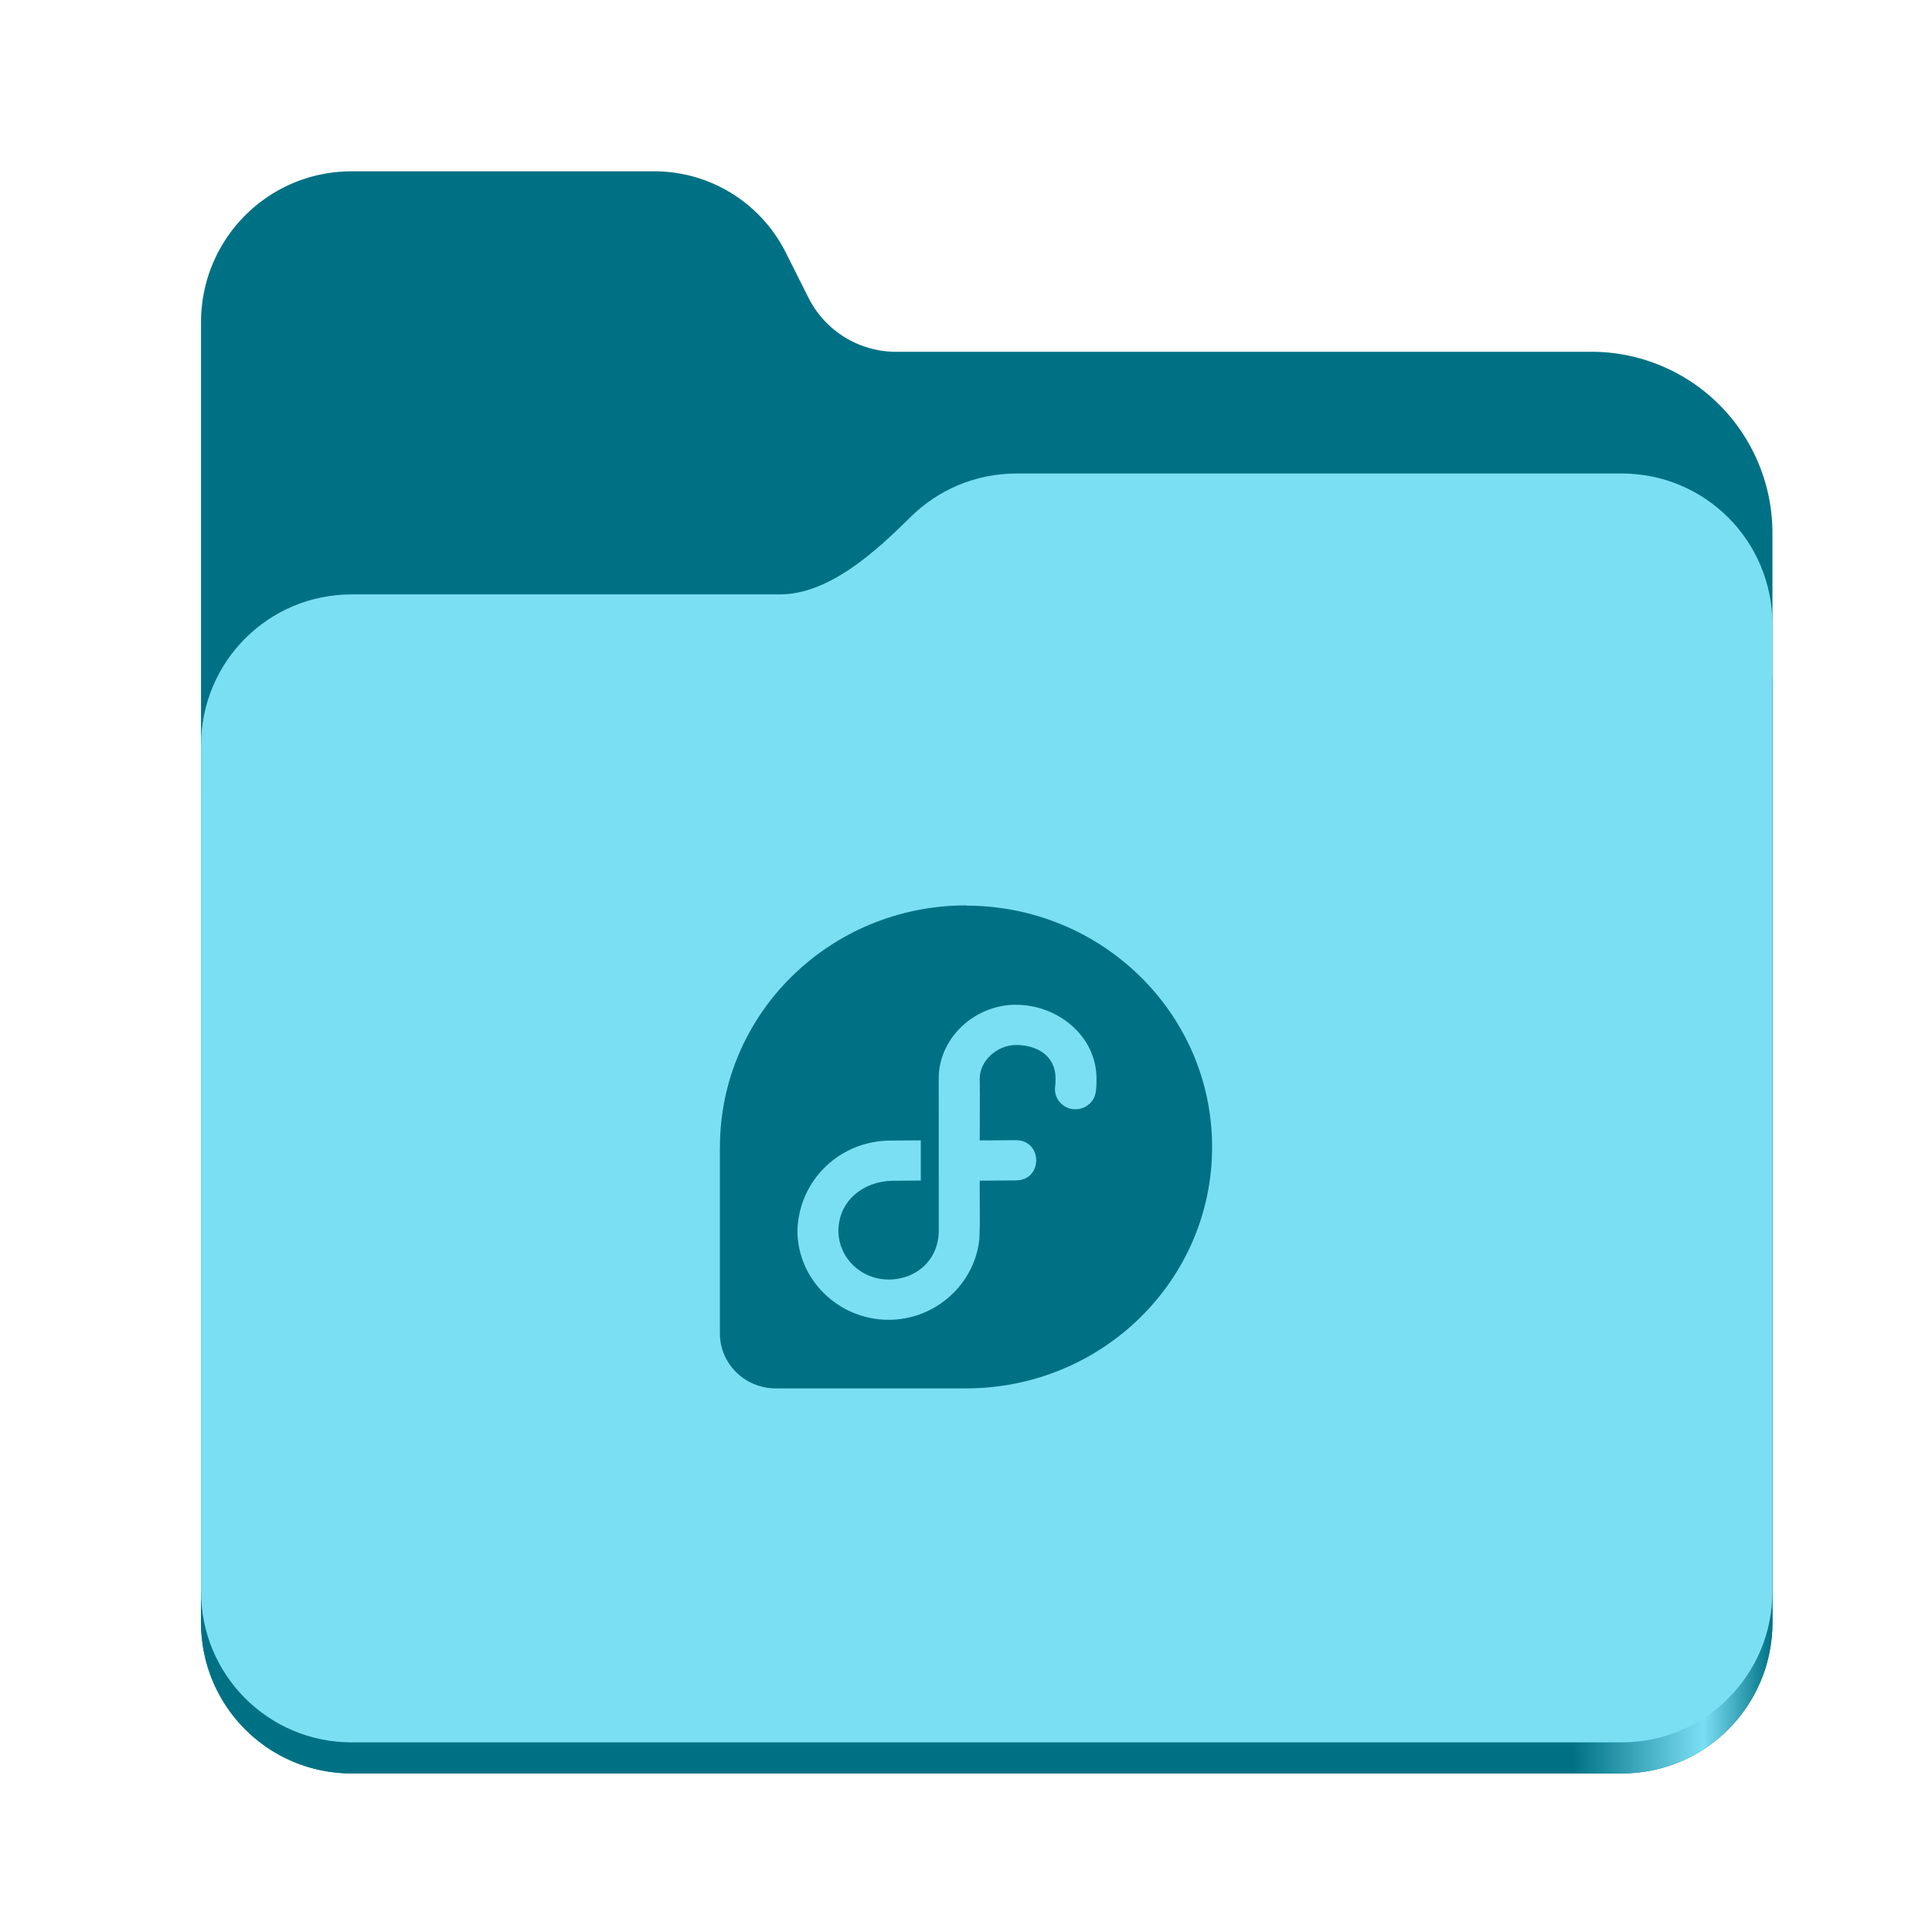 <?xml version="1.0" encoding="UTF-8" standalone="no"?>
<svg
   height="128"
   viewBox="0 0 128 128"
   width="128"
   version="1.1"
   id="svg5248"
   xmlns:xlink="http://www.w3.org/1999/xlink"
   xmlns="http://www.w3.org/2000/svg"
   xmlns:svg="http://www.w3.org/2000/svg">
  <defs
     id="defs5252">
    <linearGradient
       xlink:href="#linearGradient2023"
       id="linearGradient2025"
       x1="2689.252"
       y1="-1106.803"
       x2="2918.07"
       y2="-1106.803"
       gradientUnits="userSpaceOnUse" />
    <linearGradient
       id="linearGradient2023">
      <stop
         style="stop-color:#007184;stop-opacity:1;"
         offset="0"
         id="stop2019" />
      <stop
         style="stop-color:#007184;stop-opacity:1;"
         offset="0.058"
         id="stop2795" />
      <stop
         style="stop-color:#007184;stop-opacity:1;"
         offset="0.122"
         id="stop2797" />
      <stop
         style="stop-color:#007184;stop-opacity:1;"
         offset="0.873"
         id="stop2793" />
      <stop
         style="stop-color:#7bdff4;stop-opacity:1;"
         offset="0.956"
         id="stop2791" />
      <stop
         style="stop-color:#007184;stop-opacity:1;"
         offset="1"
         id="stop2021" />
    </linearGradient>
  </defs>
  <linearGradient
     id="a"
     gradientUnits="userSpaceOnUse"
     x1="12"
     x2="116"
     y1="64"
     y2="64">
    <stop
       offset="0"
       stop-color="#3d3846"
       id="stop5214" />
    <stop
       offset="0.05"
       stop-color="#77767b"
       id="stop5216" />
    <stop
       offset="0.1"
       stop-color="#5e5c64"
       id="stop5218" />
    <stop
       offset="0.9"
       stop-color="#504e56"
       id="stop5220" />
    <stop
       offset="0.95"
       stop-color="#77767b"
       id="stop5222" />
    <stop
       offset="1"
       stop-color="#3d3846"
       id="stop5224" />
  </linearGradient>
  <linearGradient
     id="b"
     gradientUnits="userSpaceOnUse"
     x1="12"
     x2="112.041"
     y1="60"
     y2="80.988">
    <stop
       offset="0"
       stop-color="#77767b"
       id="stop5227" />
    <stop
       offset="0.384"
       stop-color="#9a9996"
       id="stop5229" />
    <stop
       offset="0.721"
       stop-color="#77767b"
       id="stop5231" />
    <stop
       offset="1"
       stop-color="#68666f"
       id="stop5233" />
  </linearGradient>
  <g
     id="g760"
     style="display:inline;stroke-width:1.264;enable-background:new"
     transform="matrix(0.455,0,0,0.456,-1210.292,616.157)">
    <path
       id="rect1135"
       style="fill:#007184;fill-opacity:1;stroke-width:8.791;stroke-linecap:round;stop-color:#000000"
       d="m 2711.206,-1326.332 c -12.162,0 -21.954,9.791 -21.954,21.953 v 188.867 c 0,12.162 9.793,21.953 21.954,21.953 h 184.909 c 12.162,0 21.954,-9.791 21.954,-21.953 v -158.255 a 26.343,26.343 45 0 0 -26.343,-26.343 h -101.266 a 14.284,14.284 31.639 0 1 -12.758,-7.861 l -3.308,-6.57 a 21.426,21.426 31.639 0 0 -19.137,-11.791 z" />
    <path
       id="path1953"
       style="fill:url(#linearGradient2025);fill-opacity:1;stroke-width:8.791;stroke-linecap:round;stop-color:#000000"
       d="m 2808.014,-1273.645 c -6.043,0 -11.502,2.418 -15.465,6.343 -5.003,4.955 -11.848,11.22 -18.994,11.22 h -62.349 c -12.162,0 -21.954,9.791 -21.954,21.953 v 118.618 c 0,12.162 9.793,21.953 21.954,21.953 h 184.909 c 12.162,0 21.954,-9.791 21.954,-21.953 v -105.446 -13.172 -17.562 c 0,-12.162 -9.793,-21.953 -21.954,-21.953 z" />
    <path
       id="rect1586"
       style="fill:#7bdff4;fill-opacity:1;stroke-width:8.791;stroke-linecap:round;stop-color:#000000"
       d="m 2808.014,-1282.426 c -6.043,0 -11.502,2.418 -15.465,6.343 -5.003,4.955 -11.848,11.22 -18.994,11.22 h -62.349 c -12.162,0 -21.954,9.791 -21.954,21.953 v 122.887 c 0,12.162 9.793,21.953 21.954,21.953 h 184.909 c 12.162,0 21.954,-9.791 21.954,-21.953 v -109.715 -13.172 -17.562 c 0,-12.162 -9.793,-21.953 -21.954,-21.953 z" />
  </g>
  <path
     id="path1-9"
     d="m 64.009,59.985 c -9.005,0 -16.296,7.157 -16.312,15.993 h -0.003 v 12.38 h 0.002 c 0.004,2.004 1.661,3.627 3.705,3.627 h 12.608 c 9.007,-0.006 16.297,-7.161 16.297,-15.993 3e-5,-8.836 -7.298,-15.993 -16.311,-15.993 z m 3.314,6.58 -0.001,0.005 c 2.738,0 5.324,2.056 5.324,4.893 0,0.263 0.001,0.526 -0.042,0.825 -0.076,0.755 -0.779,1.297 -1.545,1.191 -0.766,-0.108 -1.286,-0.821 -1.144,-1.567 0.012,-0.085 0.018,-0.219 0.018,-0.449 0,-1.609 -1.342,-2.23 -2.611,-2.23 -1.268,0 -2.411,1.046 -2.413,2.23 0.022,1.369 0,2.727 0,4.094 l 2.354,-0.017 c 1.838,-0.037 1.859,2.678 0.021,2.665 l -2.375,0.017 c -0.006,1.101 0.008,0.902 0.002,1.457 0,0 0.02,1.347 -0.021,2.367 -0.284,2.998 -2.886,5.394 -6.013,5.394 -3.315,0 -6.045,-2.657 -6.045,-5.916 0.1,-3.352 2.824,-5.988 6.257,-5.958 l 1.915,-0.014 v 2.66 l -1.915,0.017 h -0.01 c -1.886,0.055 -3.503,1.312 -3.533,3.293 0,1.805 1.487,3.251 3.332,3.251 1.843,0 3.318,-1.315 3.318,-3.248 l -0.002,-10.075 c 10e-4,-0.187 0.008,-0.335 0.028,-0.542 0.311,-2.464 2.558,-4.343 5.102,-4.343 z"
     style="fill:#007184;fill-opacity:1;stroke-width:0.84" />
</svg>
